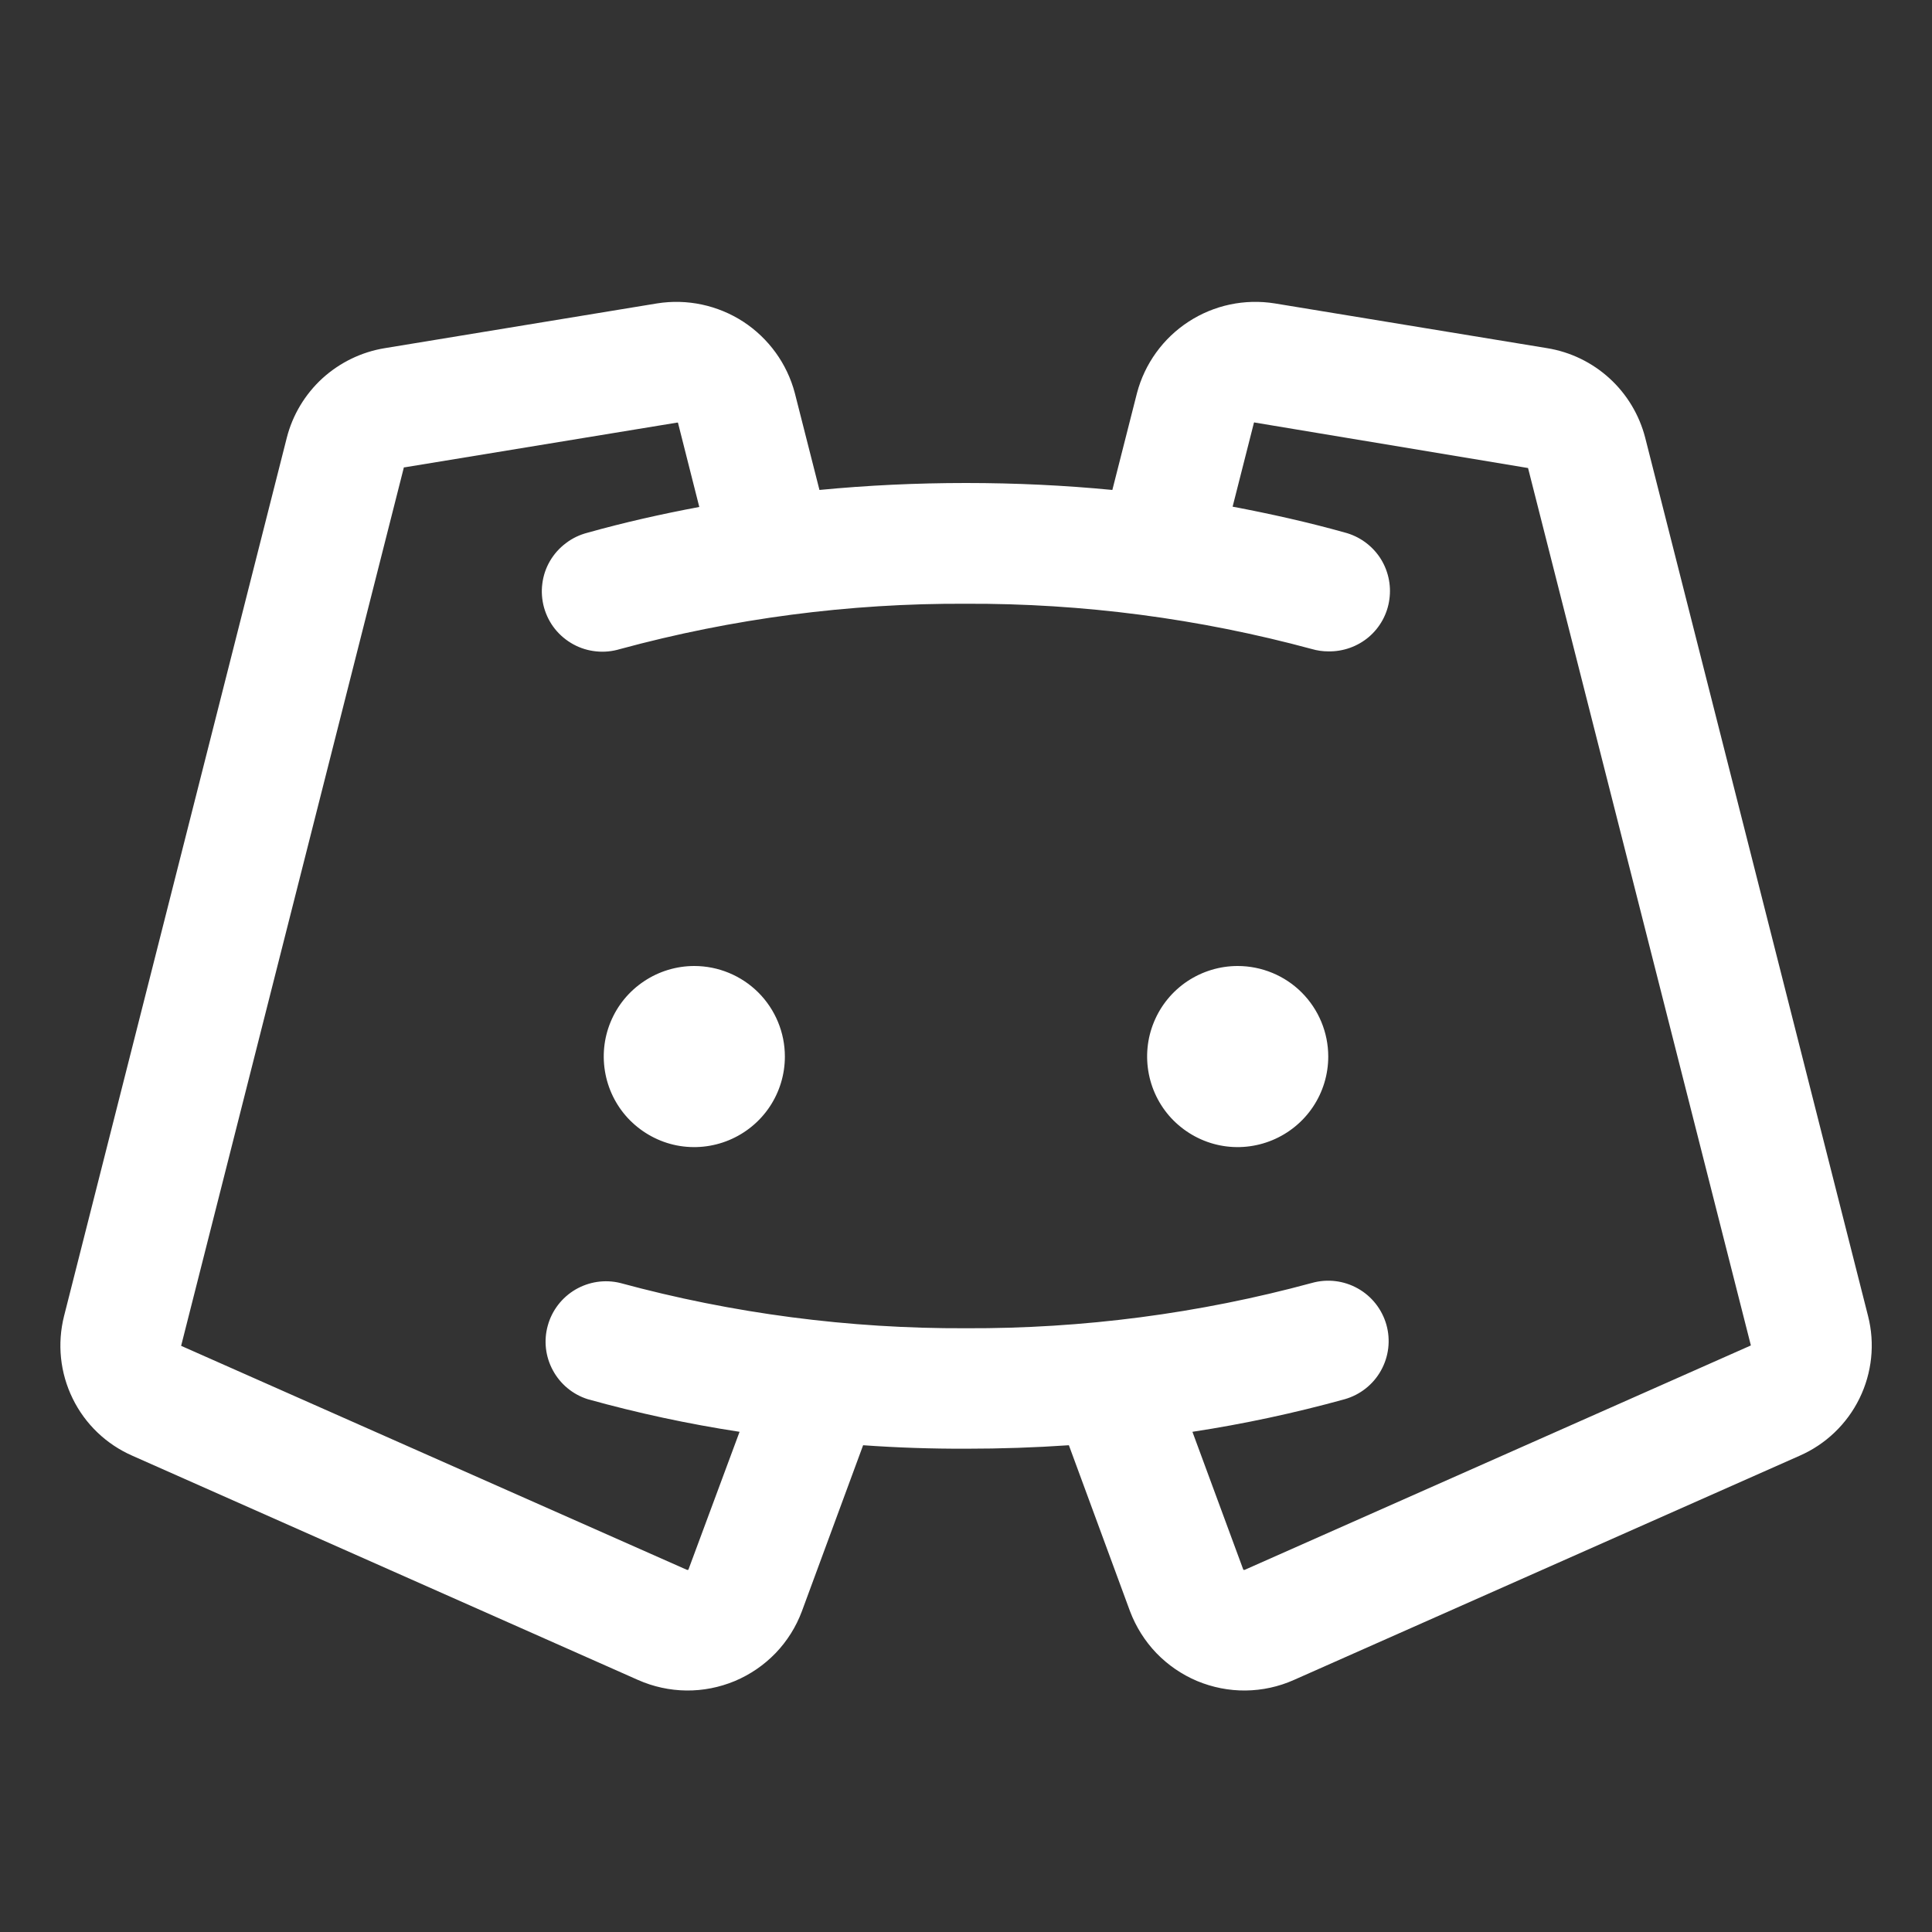 <svg width="20" height="20" viewBox="0 0 20 20" fill="none" xmlns="http://www.w3.org/2000/svg">
<rect x="0" y="0" width="20" height="20" fill="#333333" stroke="none"/>
<path d="M8.125 10.937C8.125 11.123 8.07 11.304 7.967 11.458C7.864 11.612 7.717 11.732 7.546 11.803C7.375 11.874 7.186 11.893 7.004 11.857C6.823 11.821 6.656 11.731 6.524 11.6C6.393 11.469 6.304 11.302 6.268 11.12C6.232 10.938 6.25 10.75 6.321 10.579C6.392 10.407 6.512 10.261 6.667 10.158C6.821 10.055 7.002 10 7.187 10C7.436 10 7.674 10.099 7.85 10.274C8.026 10.45 8.125 10.689 8.125 10.937ZM12.812 10C12.627 10 12.446 10.055 12.291 10.158C12.137 10.261 12.017 10.407 11.946 10.579C11.875 10.75 11.857 10.938 11.893 11.12C11.929 11.302 12.018 11.469 12.149 11.6C12.281 11.731 12.448 11.821 12.63 11.857C12.811 11.893 13 11.874 13.171 11.803C13.342 11.732 13.489 11.612 13.592 11.458C13.695 11.304 13.75 11.123 13.75 10.937C13.75 10.689 13.651 10.45 13.475 10.274C13.3 10.099 13.061 10 12.812 10ZM18.629 15.07L13.394 17.391C13.237 17.461 13.067 17.498 12.895 17.5C12.723 17.502 12.552 17.468 12.393 17.402C12.234 17.335 12.091 17.237 11.971 17.113C11.852 16.989 11.759 16.841 11.698 16.68L11.065 14.961C10.715 14.985 10.36 14.997 10 14.997C9.64 14.998 9.285 14.986 8.935 14.961L8.301 16.68C8.241 16.841 8.148 16.989 8.029 17.113C7.909 17.237 7.766 17.335 7.607 17.402C7.448 17.468 7.277 17.502 7.105 17.5C6.933 17.498 6.763 17.461 6.605 17.391L1.371 15.07C1.101 14.952 0.881 14.742 0.752 14.477C0.622 14.212 0.591 13.91 0.663 13.624L2.969 4.531C3.029 4.295 3.158 4.081 3.338 3.916C3.519 3.752 3.743 3.643 3.984 3.604L6.801 3.141C7.112 3.091 7.43 3.159 7.694 3.33C7.957 3.502 8.148 3.765 8.228 4.069L8.483 5.072C8.979 5.024 9.485 5 10 5C10.515 5 11.02 5.024 11.515 5.072L11.77 4.069C11.85 3.765 12.041 3.501 12.304 3.33C12.568 3.158 12.886 3.091 13.197 3.141L16.015 3.604C16.257 3.643 16.481 3.752 16.661 3.916C16.842 4.081 16.97 4.295 17.031 4.531L19.338 13.623C19.411 13.909 19.379 14.212 19.249 14.477C19.119 14.742 18.899 14.952 18.629 15.07ZM18.125 13.928L15.818 4.844C15.818 4.844 15.818 4.844 15.812 4.844L12.994 4.375C12.992 4.374 12.99 4.373 12.988 4.373C12.985 4.373 12.983 4.374 12.981 4.375L12.76 5.245C13.151 5.319 13.541 5.406 13.919 5.512C14.067 5.55 14.197 5.642 14.283 5.769C14.368 5.896 14.404 6.051 14.383 6.203C14.363 6.355 14.287 6.494 14.17 6.594C14.053 6.693 13.903 6.746 13.75 6.743C13.693 6.743 13.636 6.735 13.581 6.719C12.414 6.403 11.209 6.245 10 6.25C8.79 6.244 7.586 6.402 6.419 6.719C6.339 6.743 6.255 6.752 6.172 6.743C6.089 6.735 6.008 6.71 5.935 6.67C5.862 6.63 5.797 6.576 5.745 6.511C5.693 6.446 5.655 6.371 5.632 6.29C5.61 6.21 5.603 6.126 5.614 6.043C5.624 5.96 5.651 5.88 5.693 5.808C5.735 5.736 5.791 5.673 5.858 5.623C5.924 5.572 6 5.536 6.081 5.515C6.458 5.409 6.845 5.322 7.239 5.248L7.018 4.375C7.018 4.375 7.018 4.375 7.008 4.375L4.188 4.838C4.186 4.837 4.183 4.837 4.181 4.838L1.875 13.932L7.109 16.25C7.112 16.251 7.115 16.252 7.118 16.252C7.121 16.252 7.124 16.251 7.126 16.25L7.656 14.822C7.125 14.741 6.6 14.628 6.083 14.484C5.929 14.435 5.8 14.328 5.723 14.185C5.646 14.043 5.627 13.877 5.671 13.721C5.714 13.565 5.817 13.432 5.956 13.35C6.096 13.268 6.261 13.243 6.419 13.281C7.586 13.598 8.79 13.755 10 13.75C11.209 13.755 12.414 13.598 13.581 13.281C13.741 13.236 13.912 13.257 14.056 13.338C14.201 13.419 14.307 13.555 14.352 13.714C14.397 13.874 14.376 14.045 14.295 14.189C14.214 14.334 14.078 14.44 13.919 14.485C13.401 14.628 12.875 14.741 12.344 14.822L12.871 16.25C12.873 16.251 12.876 16.252 12.879 16.252C12.882 16.252 12.885 16.251 12.887 16.25L18.125 13.928Z" fill="white"/>
</svg>
